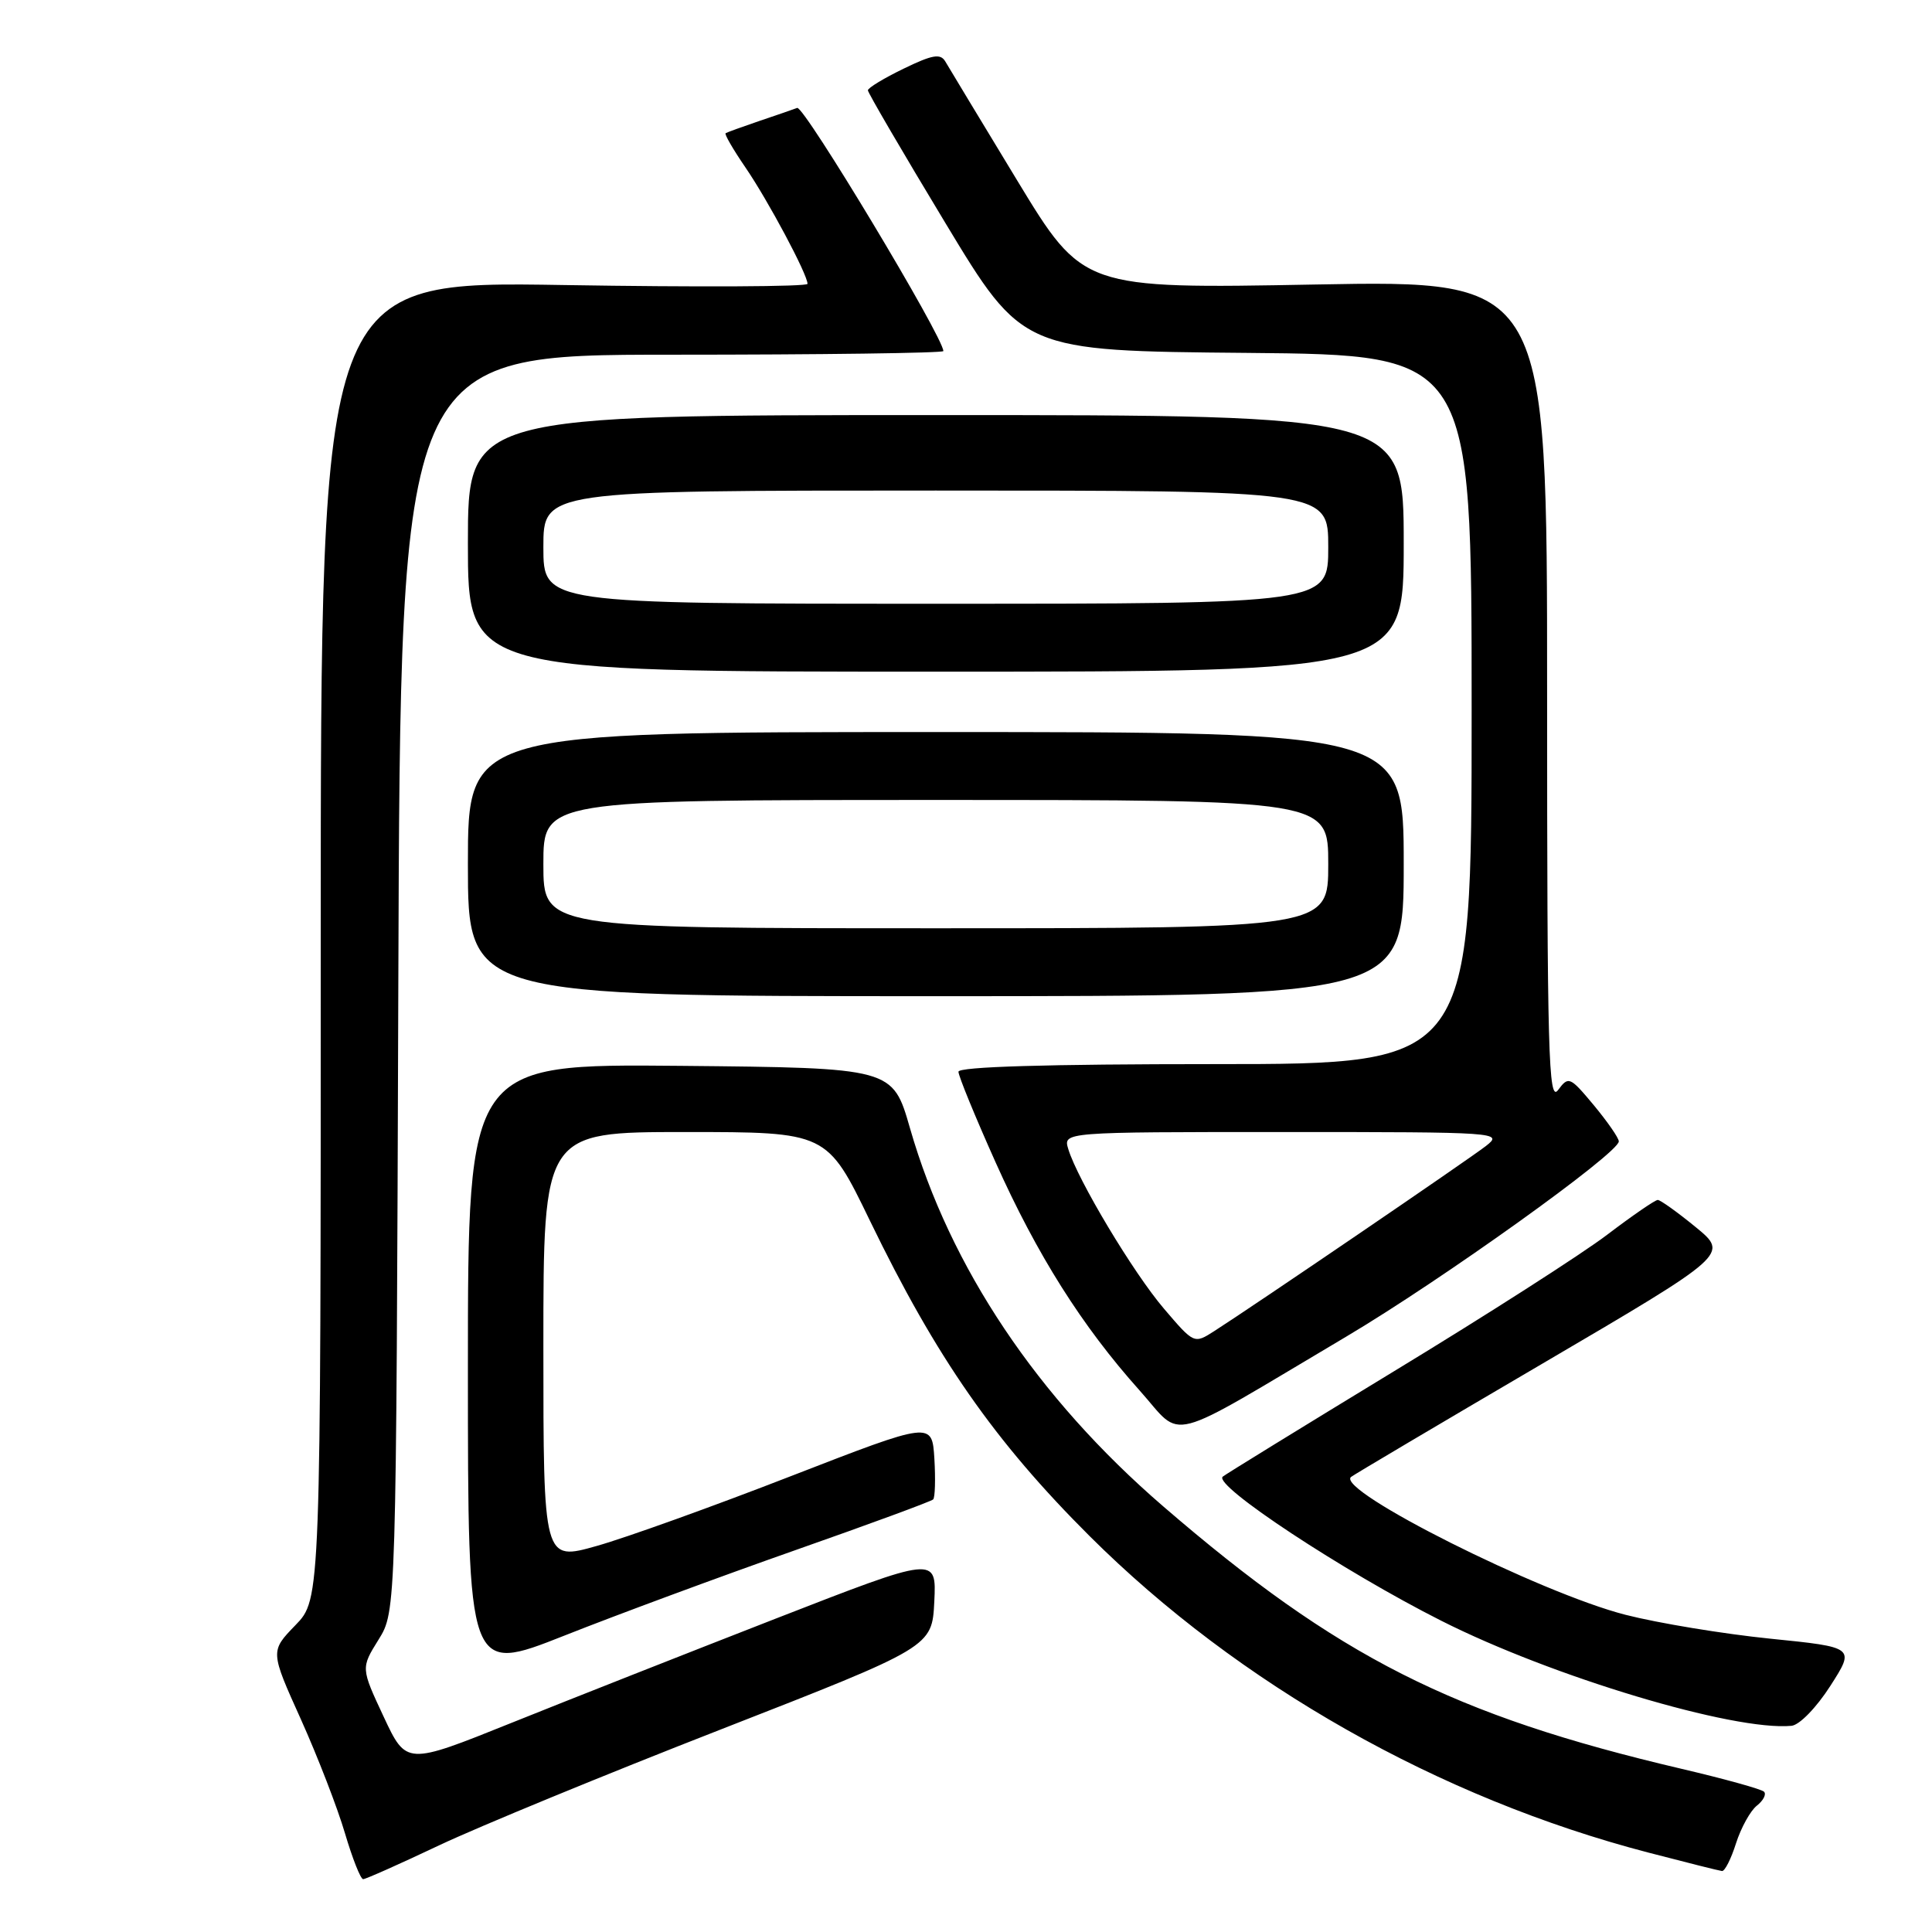 <?xml version="1.0" encoding="UTF-8" standalone="no"?>
<!DOCTYPE svg PUBLIC "-//W3C//DTD SVG 1.1//EN" "http://www.w3.org/Graphics/SVG/1.1/DTD/svg11.dtd" >
<svg xmlns="http://www.w3.org/2000/svg" xmlns:xlink="http://www.w3.org/1999/xlink" version="1.1" viewBox="0 0 256 256">
 <g >
 <path fill="currentColor"
d=" M 58.20 244.51 C 63.41 242.05 80.23 235.12 95.59 229.13 C 123.50 218.23 123.50 218.23 123.80 212.21 C 124.09 206.18 124.09 206.18 102.80 214.47 C 91.08 219.04 75.28 225.27 67.67 228.33 C 53.84 233.89 53.84 233.89 50.83 227.46 C 47.82 221.02 47.82 221.02 50.16 217.26 C 52.50 213.50 52.50 213.50 52.78 130.25 C 53.06 47.00 53.06 47.00 89.03 47.00 C 108.81 47.00 125.00 46.78 125.00 46.52 C 125.00 44.69 106.53 13.96 105.63 14.30 C 105.01 14.53 102.70 15.33 100.50 16.07 C 98.30 16.82 96.34 17.53 96.15 17.65 C 95.96 17.76 97.14 19.80 98.77 22.18 C 101.77 26.56 107.00 36.36 107.00 37.61 C 107.00 37.99 92.49 38.06 74.75 37.77 C 42.50 37.24 42.50 37.24 42.50 124.56 C 42.50 211.89 42.50 211.89 39.15 215.34 C 35.80 218.80 35.80 218.80 39.87 227.82 C 42.10 232.78 44.73 239.58 45.71 242.92 C 46.70 246.26 47.78 249.00 48.12 249.00 C 48.45 249.00 52.99 246.98 58.20 244.51 Z  M 230.03 244.25 C 230.69 242.19 231.93 239.94 232.79 239.26 C 233.65 238.58 234.08 237.75 233.74 237.41 C 233.41 237.07 228.49 235.71 222.82 234.38 C 192.47 227.26 177.29 219.58 154.12 199.59 C 137.44 185.20 125.89 167.94 120.58 149.50 C 118.28 141.50 118.28 141.50 90.14 141.23 C 62.00 140.97 62.00 140.97 62.00 181.37 C 62.00 221.78 62.00 221.78 74.75 216.74 C 81.76 213.96 95.53 208.87 105.34 205.42 C 115.16 201.97 123.40 198.94 123.65 198.68 C 123.90 198.43 123.97 196.00 123.81 193.28 C 123.50 188.34 123.50 188.34 104.84 195.58 C 94.58 199.57 82.99 203.74 79.09 204.84 C 72.00 206.85 72.00 206.85 72.00 178.42 C 72.00 150.00 72.00 150.00 90.79 150.00 C 109.58 150.00 109.58 150.00 115.27 161.75 C 124.07 179.92 131.78 190.98 144.40 203.56 C 164.12 223.20 190.70 238.26 218.43 245.48 C 223.42 246.78 227.80 247.88 228.17 247.92 C 228.54 247.97 229.38 246.31 230.03 244.25 Z  M 242.53 223.39 C 245.81 218.27 245.81 218.27 234.54 217.13 C 228.35 216.50 219.73 215.08 215.39 213.97 C 204.08 211.08 177.01 197.49 179.01 195.71 C 179.28 195.47 190.66 188.73 204.29 180.74 C 229.08 166.20 229.08 166.20 224.69 162.60 C 222.27 160.62 220.01 159.00 219.66 159.00 C 219.31 159.00 216.30 161.07 212.97 163.60 C 209.65 166.13 196.93 174.28 184.71 181.70 C 172.50 189.13 162.28 195.42 162.01 195.67 C 160.78 196.85 178.00 208.21 190.96 214.75 C 205.66 222.18 229.73 229.40 237.38 228.68 C 238.44 228.58 240.69 226.26 242.53 223.39 Z  M 178.35 177.13 C 191.05 169.60 214.50 152.80 214.50 151.24 C 214.50 150.79 213.01 148.65 211.20 146.46 C 208.02 142.65 207.84 142.57 206.45 144.44 C 205.18 146.14 205.00 139.69 205.00 91.76 C 205.00 37.13 205.00 37.13 174.25 37.70 C 143.50 38.27 143.50 38.27 134.77 23.89 C 129.97 15.97 125.69 8.89 125.26 8.15 C 124.62 7.06 123.56 7.24 119.73 9.10 C 117.13 10.36 115.00 11.65 115.00 11.97 C 115.00 12.28 119.61 20.18 125.25 29.52 C 135.50 46.50 135.50 46.50 165.25 46.76 C 195.00 47.03 195.00 47.03 195.00 94.01 C 195.00 141.00 195.00 141.00 161.00 141.00 C 138.70 141.00 127.00 141.35 127.00 142.01 C 127.00 142.57 129.21 147.96 131.91 153.99 C 137.41 166.27 143.37 175.72 151.01 184.25 C 156.91 190.84 153.92 191.62 178.35 177.13 Z  M 186.00 114.50 C 186.00 97.00 186.00 97.00 124.00 97.00 C 62.00 97.00 62.00 97.00 62.00 114.50 C 62.00 132.00 62.00 132.00 124.00 132.00 C 186.00 132.00 186.00 132.00 186.00 114.50 Z  M 186.00 72.00 C 186.00 55.00 186.00 55.00 124.00 55.00 C 62.00 55.00 62.00 55.00 62.00 72.00 C 62.00 89.00 62.00 89.00 124.00 89.00 C 186.00 89.00 186.00 89.00 186.00 72.00 Z  M 154.25 173.43 C 150.19 168.69 142.78 156.32 141.55 152.25 C 140.87 150.00 140.87 150.00 170.07 150.00 C 198.71 150.00 199.22 150.04 196.88 151.86 C 194.58 153.65 166.25 172.95 160.86 176.40 C 158.23 178.08 158.21 178.07 154.25 173.43 Z  M 72.00 114.50 C 72.00 106.00 72.00 106.00 124.00 106.00 C 176.00 106.00 176.00 106.00 176.00 114.50 C 176.00 123.00 176.00 123.00 124.00 123.00 C 72.00 123.00 72.00 123.00 72.00 114.50 Z  M 72.00 72.50 C 72.00 65.00 72.00 65.00 124.00 65.00 C 176.00 65.00 176.00 65.00 176.00 72.50 C 176.00 80.00 176.00 80.00 124.00 80.00 C 72.00 80.00 72.00 80.00 72.00 72.50 Z "/>
</g>
</svg>